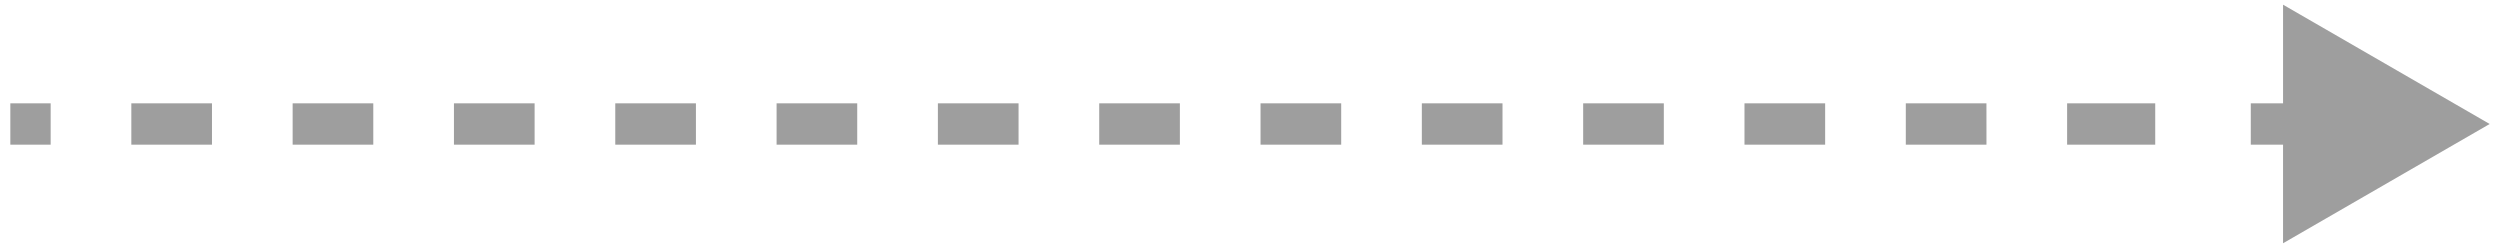<svg width="121" height="12" viewBox="0 0 121 12" fill="none" xmlns="http://www.w3.org/2000/svg">
<path d="M120.5 6.001L110.5 0.227L110.499 11.774L120.5 6.001ZM102 6.001L102 5.001L102 5.001L102 6.001ZM0.5 7.001L2.452 7.001L2.452 5.001L0.5 5.001L0.5 7.001ZM6.356 7.001L10.26 7.001L10.26 5.001L6.356 5.001L6.356 7.001ZM14.164 7.001L18.067 7.001L18.067 5.001L14.164 5.001L14.164 7.001ZM21.971 7.001L25.875 7.001L25.875 5.001L21.971 5.001L21.971 7.001ZM29.779 7.001L33.683 7.001L33.683 5.001L29.779 5.001L29.779 7.001ZM37.587 7.001L41.49 7.001L41.49 5.001L37.587 5.001L37.587 7.001ZM45.394 7.001L49.298 7.001L49.298 5.001L45.394 5.001L45.394 7.001ZM53.202 7.001L57.106 7.001L57.106 5.001L53.202 5.001L53.202 7.001ZM61.01 7.001L64.914 7.001L64.914 5.001L61.01 5.001L61.01 7.001ZM68.817 7.001L72.721 7.001L72.721 5.001L68.817 5.001L68.817 7.001ZM76.625 7.001L80.529 7.001L80.529 5.001L76.625 5.001L76.625 7.001ZM84.433 7.001L88.337 7.001L88.337 5.001L84.433 5.001L84.433 7.001ZM92.241 7.001L96.145 7.001L96.144 5.001L92.241 5.001L92.241 7.001ZM100.048 7.001L102 7.001L102 5.001L100.048 5.001L100.048 7.001ZM102 7.001L104.313 7.001L104.313 5.001L102 5.001L102 7.001ZM108.938 7.001L113.562 7.001L113.562 5.001L108.938 5.001L108.938 7.001Z" fill="#9E9E9E"/>
</svg>
